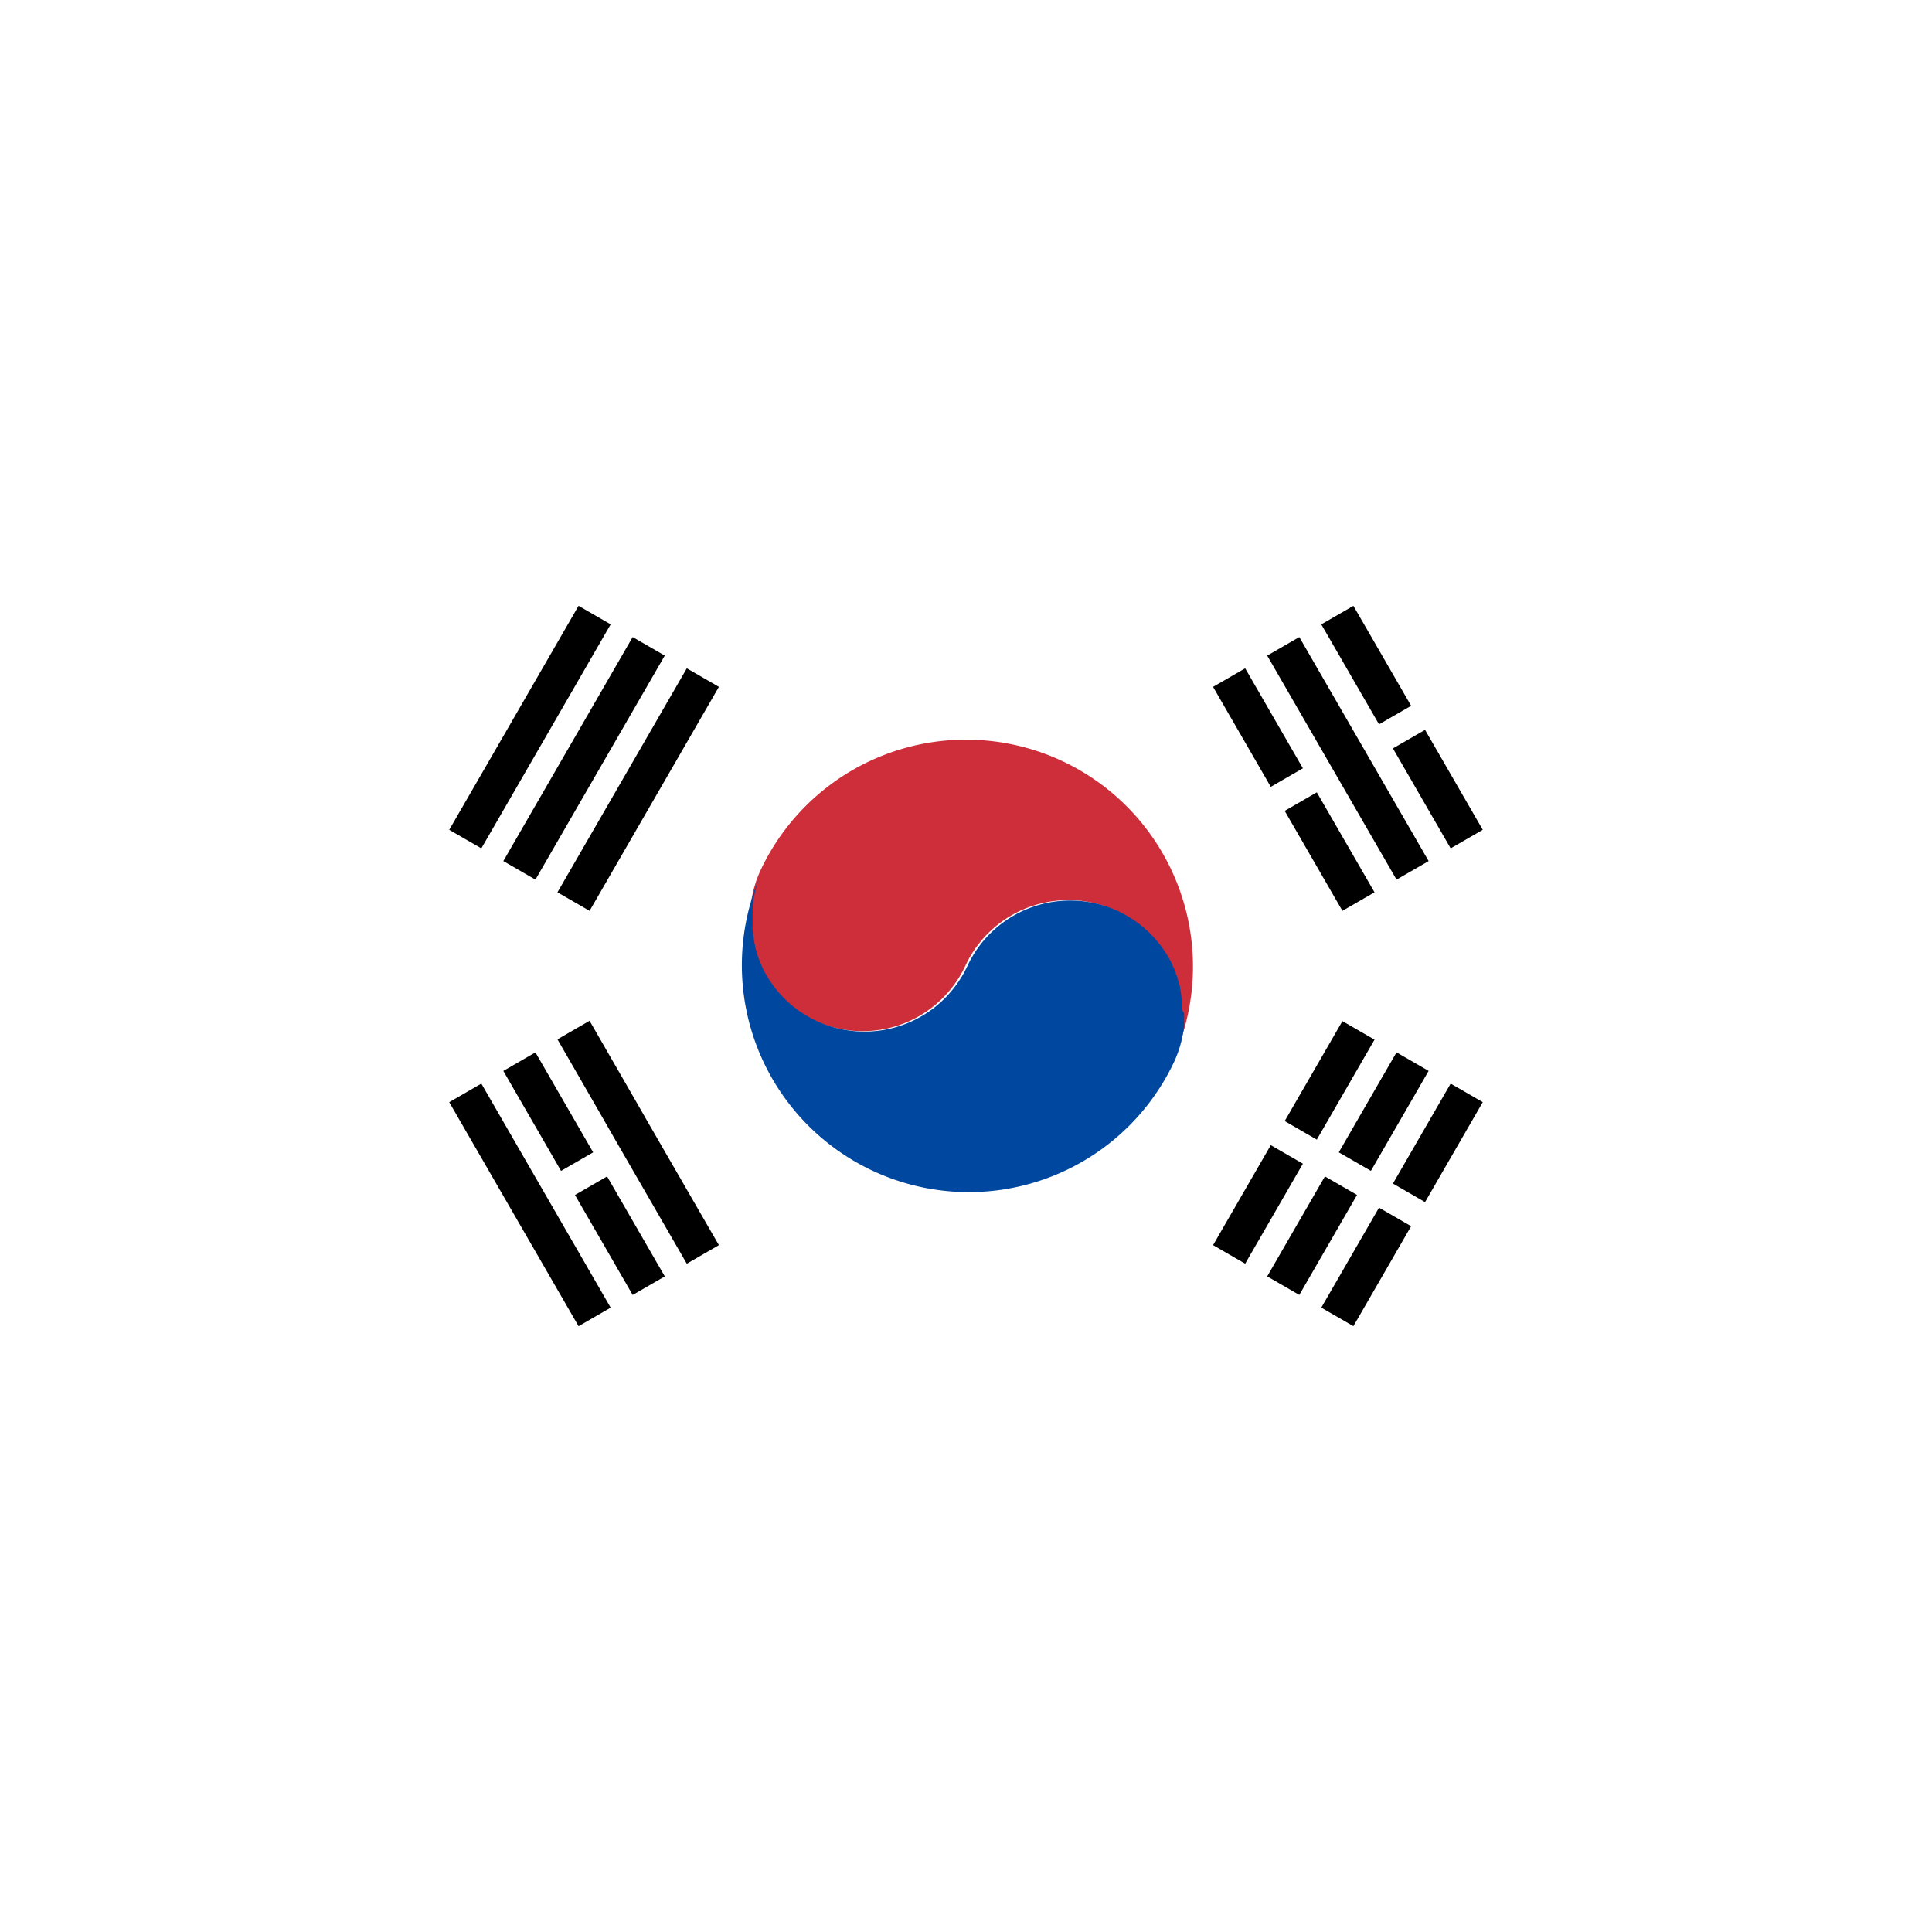 <svg xmlns="http://www.w3.org/2000/svg" xmlns:xlink="http://www.w3.org/1999/xlink" width="52" height="52" viewBox="0 0 52 52">
  <defs>
    <filter id="패스_9" x="0" y="0" width="52" height="52" filterUnits="userSpaceOnUse">
      <feOffset input="SourceAlpha"/>
      <feGaussianBlur stdDeviation="2" result="blur"/>
      <feFlood flood-opacity="0.102"/>
      <feComposite operator="in" in2="blur"/>
      <feComposite in="SourceGraphic"/>
    </filter>
  </defs>
  <g id="Vector_Smart_Object" data-name="Vector Smart Object" transform="translate(-317.931 -154.188)">
    <g id="그룹_9" data-name="그룹 9">
      <g transform="matrix(1, 0, 0, 1, 317.93, 154.19)" filter="url(#패스_9)">
        <path id="패스_9-2" data-name="패스 9" d="M363.931,180.187h0q0,.776-.058,1.537a19.946,19.946,0,0,1-.282,2.148q-.086.469-.195.93c-.086.36-.181.718-.285,1.071-.1.33-.2.658-.318.98h0c-.051.145-.1.289-.159.432-.075.2-.154.4-.236.594q-.193.461-.408.911c-.025.053-.051.106-.077.157a18.978,18.978,0,0,1-.954,1.731c-.056.094-.115.186-.173.278a20,20,0,0,1-2.235,2.876c-.063.067-.126.134-.189.2a20.078,20.078,0,0,1-3.565,2.946c-.068.045-.135.088-.2.131q-.463.292-.942.559a19.893,19.893,0,0,1-6.206,2.209,20.166,20.166,0,0,1-7.37-.064,19.514,19.514,0,0,1-2-.5q-.872-.266-1.707-.609a19.645,19.645,0,0,1-2.159-1.037q-.479-.268-.942-.559c-.068-.043-.137-.086-.2-.131a20,20,0,0,1-3.565-2.946l-.155-.163q-.562-.6-1.074-1.242a19.918,19.918,0,0,1-1.195-1.671c-.018-.028-.036-.056-.053-.085h0a19.268,19.268,0,0,1-1.074-1.923q-.259-.525-.485-1.068-.114-.271-.217-.547c-.062-.159-.12-.317-.176-.478h0q-.173-.484-.319-.98c-.1-.352-.2-.71-.285-1.071q-.109-.461-.195-.93a19.931,19.931,0,0,1-.282-2.148q-.058-.762-.058-1.537h0a20.105,20.105,0,0,1,.339-3.685q.127-.684.3-1.349a.6.6,0,0,1,.017-.064c0-.011.005-.022.009-.033.048-.186.1-.37.155-.554q.142-.481.308-.952h0l.01-.028h0q.269-.763.6-1.5h0c.05-.11.1-.218.15-.326.037-.079.076-.16.115-.239.006-.01.01-.021.015-.031.033-.07.068-.139.1-.208.068-.138.139-.273.21-.409.02-.039.041-.077.062-.116.107-.2.217-.393.332-.587q.444-.762.955-1.48c.015-.023.032-.045.048-.068s.021-.03.032-.045a19.693,19.693,0,0,1,1.291-1.609,20.074,20.074,0,0,1,4.084-3.51q.56-.363,1.145-.689a19.854,19.854,0,0,1,2.159-1.039q.631-.258,1.283-.474l.023-.008.019-.006c.127-.042.254-.083.382-.121a19.232,19.232,0,0,1,2-.5,20.069,20.069,0,0,1,3.608-.371h.5q.877.012,1.736.1.773.076,1.529.21a19.862,19.862,0,0,1,6.206,2.21c.319.176.633.363.942.558.068.043.135.086.2.131a20.025,20.025,0,0,1,3.564,2.945c.106.11.21.221.313.334q.555.6,1.058,1.252.56.72,1.054,1.491c.058.091.117.184.174.278q.519.838.955,1.731.256.525.482,1.068.157.378.3.763c.032.087.064.174.095.262h0c.116.324.221.649.318.98q.159.529.285,1.071.109.461.195.93a19.673,19.673,0,0,1,.282,2.148Q363.93,179.411,363.931,180.187Z" transform="translate(-317.93 -154.19)" fill="#fff"/>
      </g>
      <g id="그룹_8" data-name="그룹 8">
        <g id="그룹_2" data-name="그룹 2">
          <path id="패스_10" data-name="패스 10" d="M349.75,181.6a.541.541,0,0,1,0,.064c0,.018,0,.034,0,.05s0,.033,0,.049,0,.042-.006.062-.005.042-.008.063,0,.025-.005.038l-.008.045-.011.065c0,.016-.006.031-.01.048s-.006.033-.01.05-.009.038-.013.056c-.017.073-.039.146-.062.217-.015.048-.033.1-.05.142s-.038.1-.058.146a6.108,6.108,0,0,0-11.07-5.162l-.034.07c-.011.024-.021.048-.033.073-.021.048-.04.1-.059.144s-.034.094-.049.142c-.023.072-.044.145-.062.217,0,.019-.009.038-.013.058s-.008.033-.01.049-.008.033-.01.048l-.011.065-.008.045c0,.012,0,.025,0,.038s-.006.041-.008.063l-.007.062,0,.049,0,.05c0,.021,0,.043,0,.065s0,.044,0,.067v.087c0,.048,0,.1,0,.143l0,.056v.008c0,.016,0,.033,0,.05s.006.065.01.1c0,.015,0,.029.006.044s0,.029.007.044a.025.025,0,0,0,0,.009c0,.02.006.04.01.062l0,.019c0,.018.006.035.01.053l0,.016.011.054a.12.12,0,0,0,.005.018c0,.016.007.034.013.051s0,.014,0,.021.01.039.016.059.014.046.02.069c0,0,0,0,0,0,.006.021.014.043.021.063a.017.017,0,0,0,0,.007.7.7,0,0,0,.023.067c.008.023.016.045.025.067a0,0,0,0,0,0,0c.008.021.016.041.025.062l0,.01c.009.021.018.043.028.063s.019.043.029.063l0,.006c.01.021.02.043.031.063l.034.065c.011.021.023.043.035.063v0l.038.063a.641.641,0,0,0,.034.055.051.051,0,0,0,.006.011l.038.058.041.06.035.049.056.074c.011.015.024.03.036.045a.117.117,0,0,1,.009.013c.01.011.019.023.029.033a.321.321,0,0,0,.025.031l.045.05.036.039a.059.059,0,0,0,.013.013c.013.015.028.029.041.043l.009.01.035.034q.034.034.072.068l.03.028.036.03.049.043.04.031.045.035.039.03c.029.02.057.041.087.06l.038.026.064.041a3.348,3.348,0,0,0,.337.183,3.054,3.054,0,0,0,4.058-1.477,3.055,3.055,0,0,1,4.059-1.478c.075.036.151.074.222.116l.054.031c.02.011.04.024.06.038l.064.04.038.026c.029.019.058.04.085.06l.04.03.045.035.04.033c.016.013.033.028.049.041l.035.03c.011.009.021.019.031.028s.049.045.072.068a.423.423,0,0,1,.034.034.079.079,0,0,1,.01.01l.042.043.012.013.036.039.044.05.026.031a.377.377,0,0,1,.028.034.1.1,0,0,1,.01.011c.013.015.025.03.036.045l.057.074c.011.016.023.033.035.049l.042.06.038.058a.05.05,0,0,0,.006.011c.013.019.024.038.034.055l.038.063v0c.013.02.024.042.035.063l.034.065c.011.021.021.043.031.063a.009.009,0,0,0,0,.006c.01.021.02.043.029.063s.019.041.028.063l0,.01c.009.02.016.042.025.062,0,0,0,0,0,0l.025.068.023.065a.017.017,0,0,1,0,.007c.008.02.014.042.021.063a0,0,0,0,0,0,0c.006.023.014.046.02.069s.011.039.016.059,0,.014.005.021.009.034.013.051a.091.091,0,0,1,0,.018l.011.054c0,.006,0,.011,0,.016s.008.035.01.053l0,.019c0,.021.007.041.01.062a.025.025,0,0,1,0,.009c0,.015.005.03.006.044s.005.029.006.044c.005.033.009.065.011.1s0,.034,0,.052v.006l0,.057c0,.048,0,.1,0,.143v.087C349.752,181.557,349.752,181.58,349.75,181.6Z" fill="#cd2e3a"/>
          <path id="패스_11" data-name="패스 11" d="M349.748,181.3l0-.057v-.006c0-.018,0-.034,0-.052s-.006-.065-.011-.1c0-.015,0-.029-.006-.044s0-.029-.006-.044a.025.025,0,0,0,0-.009c0-.02-.006-.04-.01-.062l0-.019c0-.018-.006-.035-.01-.053s0-.01,0-.016l-.011-.054a.091.091,0,0,0,0-.018c0-.018-.008-.034-.013-.051s0-.014-.005-.021-.011-.039-.016-.059-.014-.046-.02-.069a0,0,0,0,1,0,0c-.008-.021-.014-.043-.021-.063a.017.017,0,0,0,0-.007l-.023-.065-.025-.068s0,0,0,0c-.009-.02-.016-.041-.025-.062l0-.01c-.009-.021-.018-.041-.028-.063s-.019-.041-.029-.063a.009.009,0,0,1,0-.006c-.01-.02-.02-.041-.031-.063l-.034-.065c-.011-.021-.023-.043-.035-.063v0l-.038-.063c-.01-.018-.021-.036-.034-.055a.05.05,0,0,1-.006-.011l-.038-.058-.042-.06c-.013-.016-.024-.033-.035-.049l-.057-.074c-.011-.015-.024-.03-.036-.045a.1.1,0,0,0-.01-.011.377.377,0,0,0-.028-.034l-.026-.031-.044-.05-.036-.039-.012-.013-.042-.043a.079.079,0,0,0-.01-.01.423.423,0,0,0-.034-.034c-.023-.023-.048-.045-.072-.068s-.02-.019-.031-.028l-.035-.03c-.016-.014-.033-.029-.049-.041l-.04-.033-.045-.035-.04-.03c-.028-.02-.057-.041-.085-.06l-.038-.026-.064-.04c-.02-.014-.04-.026-.06-.038l-.054-.031c-.072-.041-.147-.079-.222-.116a3.055,3.055,0,0,0-4.059,1.478,3.054,3.054,0,0,1-4.058,1.477,3.348,3.348,0,0,1-.337-.183l-.064-.041-.038-.026c-.03-.019-.058-.04-.087-.06l-.039-.03-.045-.035-.04-.031-.049-.043-.036-.03-.03-.028q-.038-.034-.072-.068l-.035-.034-.009-.01c-.014-.014-.029-.028-.041-.043a.059.059,0,0,1-.013-.013l-.036-.039-.045-.05a.321.321,0,0,1-.025-.031c-.01-.01-.019-.021-.029-.033a.117.117,0,0,0-.009-.013c-.013-.015-.025-.03-.036-.045l-.056-.074-.035-.049-.041-.06-.038-.058a.051.051,0,0,1-.006-.011.641.641,0,0,1-.034-.055l-.038-.063v0c-.013-.02-.024-.042-.035-.063l-.034-.065c-.011-.02-.021-.041-.031-.063l0-.006c-.01-.02-.02-.041-.029-.063s-.019-.041-.028-.063l0-.01c-.009-.02-.018-.04-.025-.062a0,0,0,0,1,0,0c-.009-.021-.018-.044-.025-.067a.7.7,0,0,1-.023-.067.017.017,0,0,1,0-.007c-.007-.02-.015-.042-.021-.063,0,0,0,0,0,0-.006-.023-.014-.045-.02-.069s-.011-.039-.016-.059,0-.014,0-.021-.009-.035-.013-.051a.12.12,0,0,1-.005-.018l-.011-.054,0-.016c0-.018-.007-.035-.01-.053l0-.019c0-.021-.008-.041-.01-.062a.025.025,0,0,1,0-.009c0-.015-.005-.029-.007-.044s0-.029-.006-.044c0-.033-.008-.065-.01-.1s0-.034,0-.05v-.008l0-.056c0-.048,0-.1,0-.143v-.087c0-.023,0-.045,0-.067s0-.044,0-.065l0-.05,0-.049.007-.062c0-.021.005-.041.008-.063s0-.025,0-.038l.008-.045.011-.065c0-.015.006-.031.01-.048s.006-.033.01-.049.009-.039.013-.058c.018-.073.039-.146.062-.217.015-.048.031-.1.049-.142s.038-.1.059-.144a6.108,6.108,0,0,0,11.07,5.161l.034-.07c.011-.024.021-.048.033-.072.02-.049.04-.1.058-.146s.035-.094.05-.142c.023-.072.044-.145.062-.217,0-.019.009-.038.013-.056s.008-.034.01-.05.007-.031.01-.048l.011-.065.008-.045c0-.013,0-.025.005-.038s0-.041.008-.063,0-.041.006-.062,0-.033,0-.049,0-.033,0-.05a.541.541,0,0,0,0-.064c0-.023,0-.045,0-.068v-.087C349.753,181.4,349.75,181.353,349.748,181.3Z" fill="#0047a0"/>
        </g>
        <g id="그룹_7" data-name="그룹 7">
          <g id="그룹_3" data-name="그룹 3">
            <rect id="사각형_10" data-name="사각형 10" width="6.962" height="0.998" transform="translate(330.022 176.523) rotate(-60)"/>
            <rect id="사각형_11" data-name="사각형 11" width="6.962" height="0.998" transform="translate(331.478 177.364) rotate(-60)"/>
            <rect id="사각형_12" data-name="사각형 12" width="6.962" height="0.998" transform="translate(332.935 178.205) rotate(-60)"/>
          </g>
          <g id="그룹_4" data-name="그룹 4">
            <rect id="사각형_13" data-name="사각형 13" width="0.998" height="3.107" transform="matrix(0.866, -0.5, 0.5, 0.866, 353.494, 170.993)"/>
            <rect id="사각형_14" data-name="사각형 14" width="0.998" height="3.107" transform="matrix(0.866, -0.5, 0.5, 0.866, 355.422, 174.331)"/>
            <rect id="사각형_15" data-name="사각형 15" width="0.998" height="6.962" transform="translate(352.038 171.834) rotate(-30)"/>
            <rect id="사각형_16" data-name="사각형 16" width="0.998" height="3.107" transform="translate(350.581 172.675) rotate(-30)"/>
            <rect id="사각형_17" data-name="사각형 17" width="0.998" height="3.107" transform="matrix(0.866, -0.5, 0.5, 0.866, 352.509, 176.013)"/>
          </g>
          <g id="그룹_5" data-name="그룹 5">
            <rect id="사각형_18" data-name="사각형 18" width="3.107" height="0.998" transform="translate(350.581 187.701) rotate(-60)"/>
            <rect id="사각형_19" data-name="사각형 19" width="3.107" height="0.998" transform="translate(352.509 184.362) rotate(-59.999)"/>
            <rect id="사각형_20" data-name="사각형 20" width="3.107" height="0.998" transform="translate(352.038 188.542) rotate(-60)"/>
            <rect id="사각형_21" data-name="사각형 21" width="3.107" height="0.998" transform="matrix(0.5, -0.866, 0.866, 0.5, 353.965, 185.203)"/>
            <rect id="사각형_22" data-name="사각형 22" width="3.107" height="0.998" transform="matrix(0.5, -0.866, 0.866, 0.5, 353.494, 189.383)"/>
            <rect id="사각형_23" data-name="사각형 23" width="3.107" height="0.998" transform="translate(355.422 186.044) rotate(-60)"/>
          </g>
          <g id="그룹_6" data-name="그룹 6">
            <path id="패스_12" data-name="패스 12" d="M335.352,184.362l-.286-.5-1.267-2.2-.864.5,1.267,2.2.286.5,1.928,3.339.864-.5Z"/>
            <rect id="사각형_24" data-name="사각형 24" width="0.998" height="3.107" transform="translate(331.478 183.012) rotate(-30)"/>
            <rect id="사각형_25" data-name="사각형 25" width="0.998" height="3.107" transform="translate(333.406 186.351) rotate(-30.001)"/>
            <path id="패스_13" data-name="패스 13" d="M332.439,186.044l-.31-.537-1.243-2.154-.864.5,1.243,2.154.31.537,1.928,3.339.864-.5Z"/>
          </g>
        </g>
      </g>
    </g>
  </g>
</svg>
